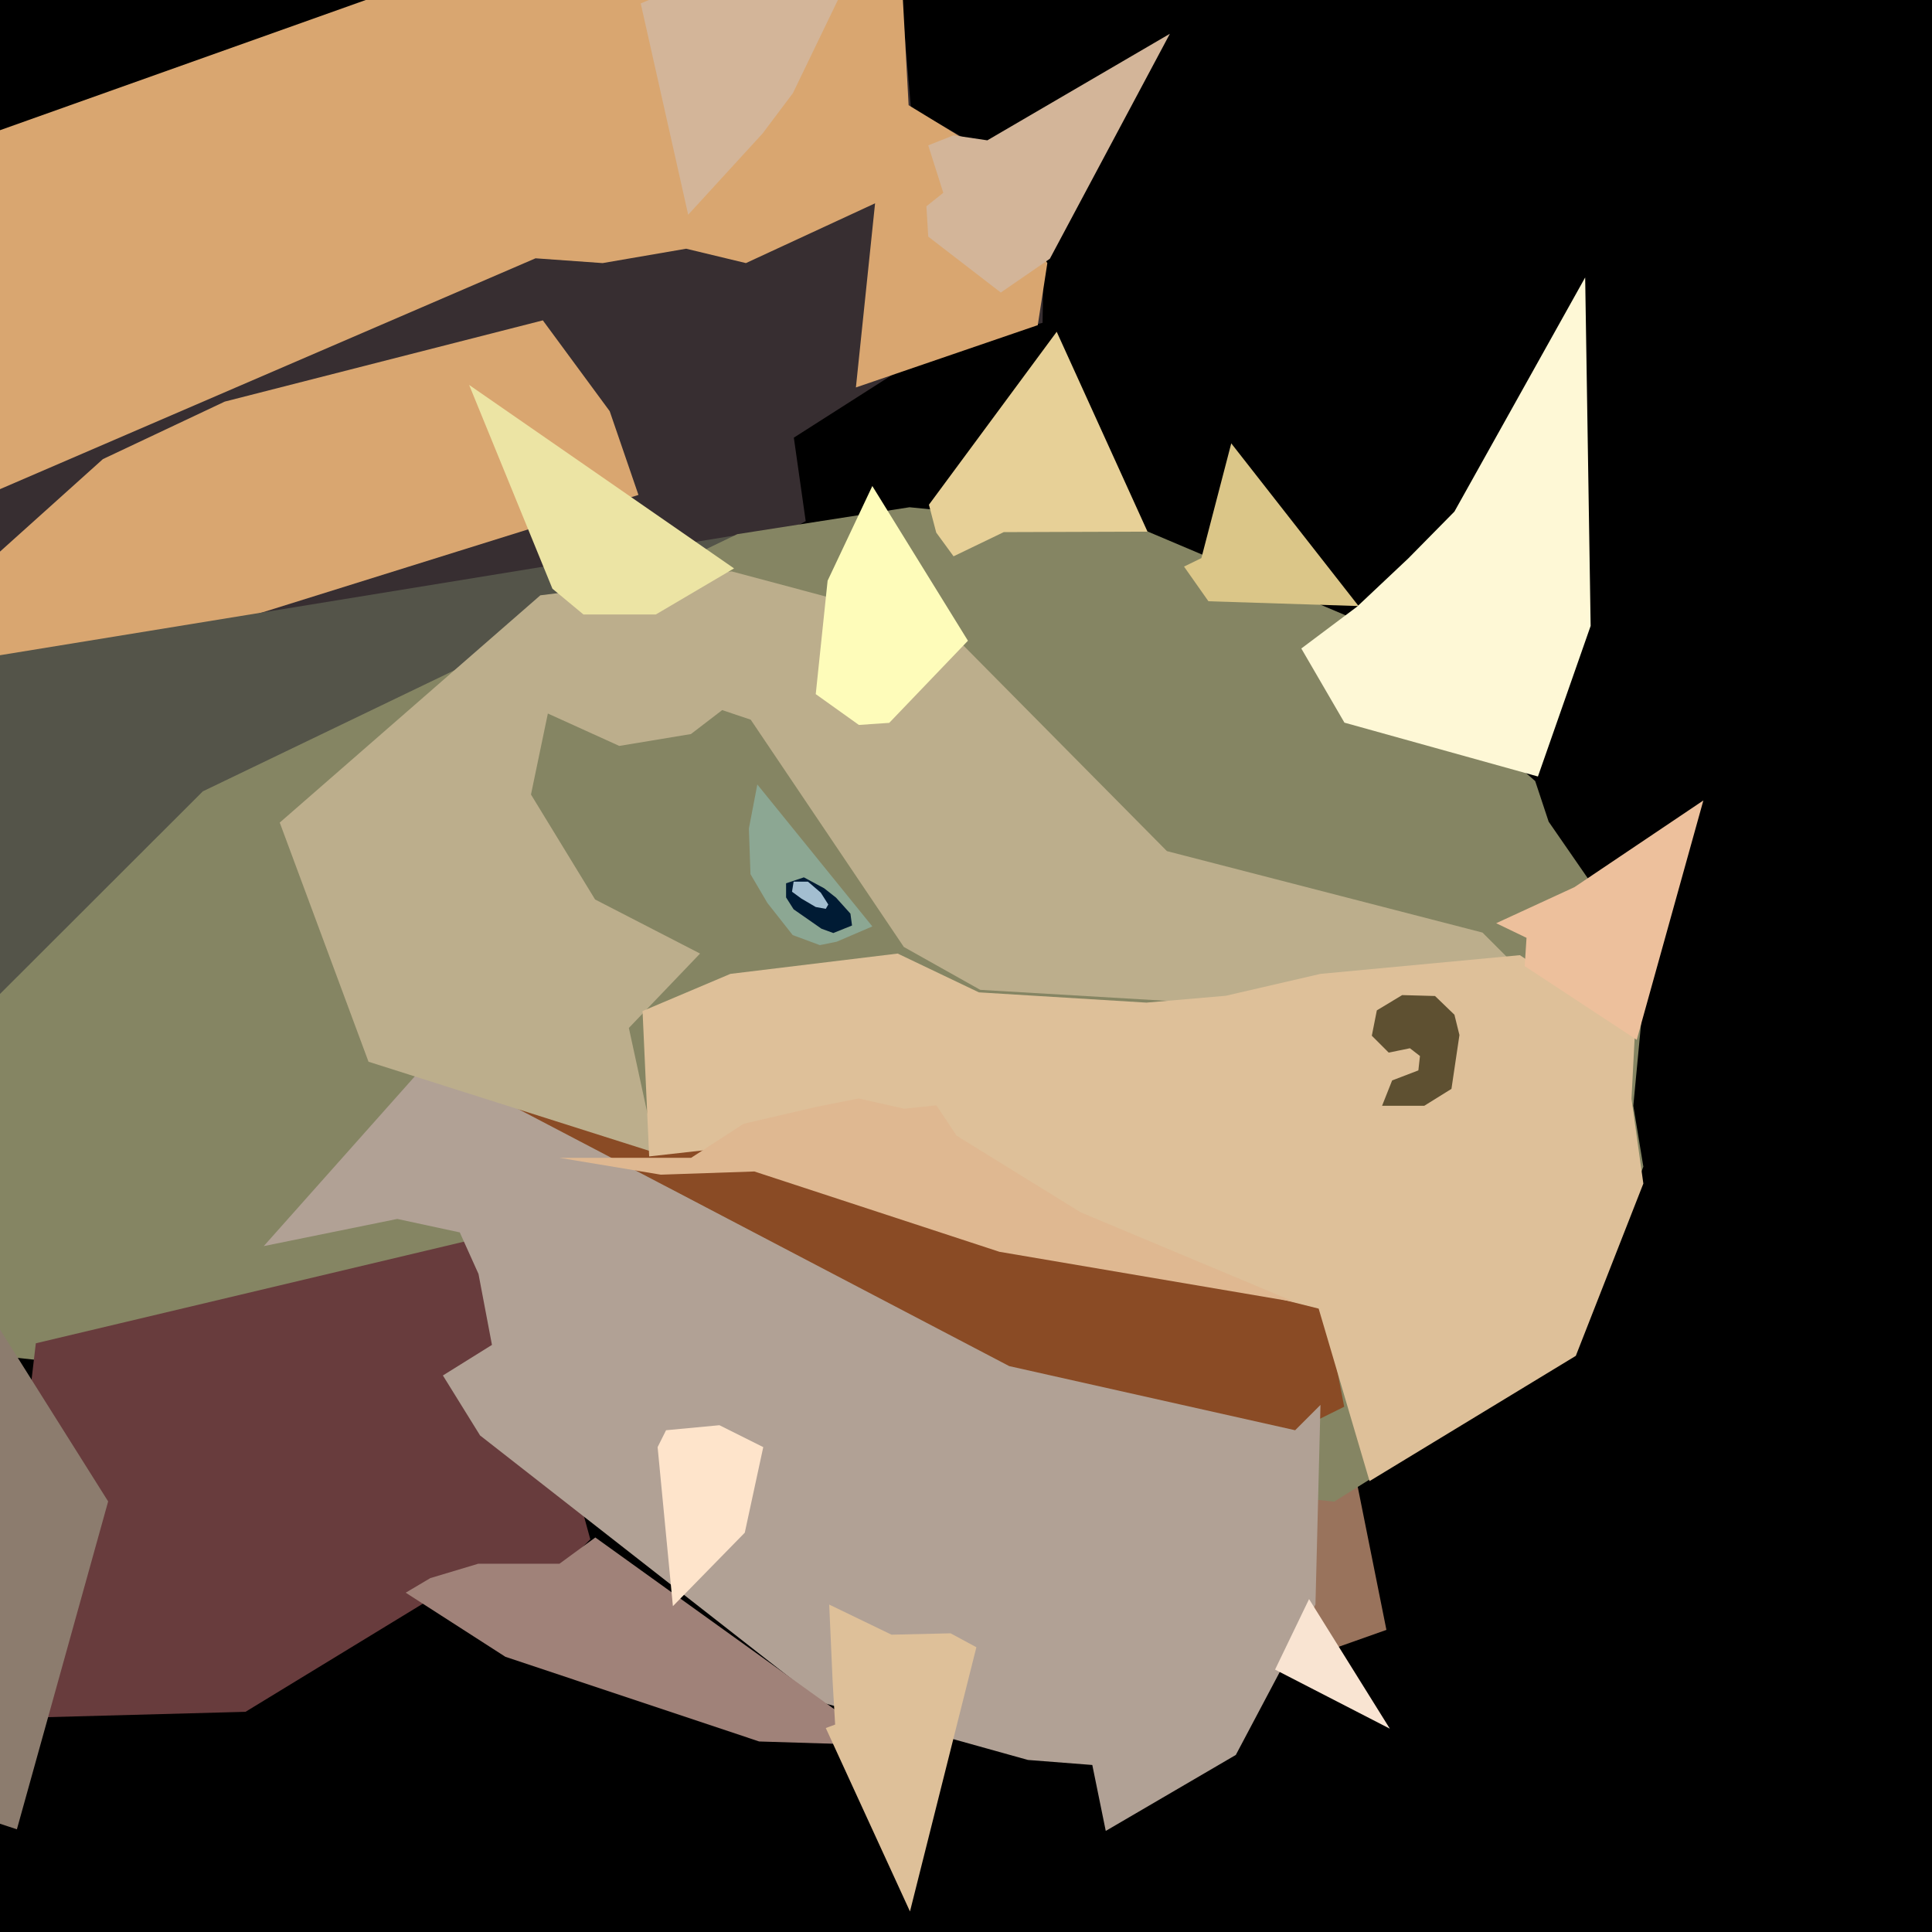 <?xml version="1.0" encoding="UTF-8" standalone="no"?>
<!-- Created with Inkscape (http://www.inkscape.org/) -->

<svg
   width="32"
   height="32"
   viewBox="0 0 8.467 8.467"
   version="1.1"
   id="svg1"
   xmlns="http://www.w3.org/2000/svg"
   xmlns:svg="http://www.w3.org/2000/svg">
  <defs
     id="defs1">
    <pattern
       id="EMFhbasepattern"
       patternUnits="userSpaceOnUse"
       width="6"
       height="6"
       x="0"
       y="0" />
  </defs>
  <rect width="100%" height="100%" fill="black" />
  <g
     id="layer1">
    <path
       style="fill:#372e31;fill-opacity:1;stroke-width:0.265"
       d="M -0.115,0.629 3.227,-0.545 3.929,-0.272 3.992,0.472 4.579,0.807 4.569,1.415 4.087,1.53 3.479,1.918 3.531,2.284 -0.042,4.233 Z"
       id="path24" />
    <path
       style="fill:#d9a670;fill-opacity:1;stroke-width:0.265"
       d="M -0.01,3.647 0.954,2.745 2.798,2.169 2.672,1.802 2.379,1.404 0.985,1.76 0.451,2.012 -0.073,2.483 Z"
       id="path26" />
    <path
       style="fill:#d9a670;fill-opacity:1;stroke-width:0.265"
       d="M -0.105,0.608 3.28,-0.597 3.94,-0.314 3.982,0.461 4.223,0.608 4.59,1.153 4.548,1.425 3.751,1.698 3.835,0.891 3.269,1.153 3.007,1.09 2.641,1.153 2.347,1.132 -0.01,2.148 Z"
       id="path25" />
    <path
       style="fill:#d3b599;fill-opacity:1;stroke-width:0.265"
       d="M 3.016,0.941 3.342,0.585 3.475,0.408 3.883,-0.437 2.808,0.015 Z"
       id="path27" />
    <path
       style="fill:#d3b599;fill-opacity:1;stroke-width:0.265"
       d="M 4.386,1.282 4.068,1.037 4.06,0.904 4.134,0.845 4.068,0.637 4.179,0.593 4.327,0.615 5.127,0.148 4.601,1.134 Z"
       id="path28" />
    <path
       style="fill:#99735c;stroke-width:0.265;fill-opacity:1"
       d="M 6.076,7.143 5.853,6.031 5.735,5.646 3.334,4.49 2.667,5.676 5.113,7.484 Z"
       id="path13" />
    <path
       style="fill:#545449;fill-opacity:1;stroke-width:0.265"
       d="M 3.605,2.284 -0.126,2.892 -0.251,4.841 Z"
       id="path23" />
    <path
       style="fill:#858563;fill-opacity:1;stroke-width:0.265"
       d="M -0.03,4.386 0.889,3.468 3.231,2.341 3.986,2.223 5.024,2.327 5.898,2.697 6.728,3.423 6.787,3.601 7.217,4.223 7.158,4.846 7.202,5.113 6.891,5.928 5.847,6.581 -0.105,5.931 Z"
       id="path21" />
    <path
       style="fill:#683c3d;fill-opacity:1;stroke-width:0.265"
       d="M -0.036,7.532 1.076,7.502 2.024,6.924 2.454,6.88 2.587,6.746 2.217,5.398 0.157,5.887 Z"
       id="path15" />
    <path
       style="fill:#8a4b25;stroke-width:0.265;fill-opacity:1"
       d="M 1.845,4.683 2.949,5.216 4.468,6.016 5.653,6.283 5.891,6.165 5.802,5.705 Z"
       id="path11" />
    <path
       style="fill:#b1a195;stroke-width:0.265;fill-opacity:1"
       d="M 1.875,4.653 4.423,5.987 5.676,6.268 5.787,6.157 5.765,7.032 5.416,7.691 4.846,8.024 4.787,7.735 4.505,7.713 3.601,7.461 2.104,6.291 1.941,6.028 2.156,5.894 2.097,5.583 2.015,5.401 1.741,5.342 1.156,5.461 Z"
       id="path12" />
    <path
       style="fill:#a08279;stroke-width:0.265;fill-opacity:1"
       d="M 1.778,6.98 2.215,7.261 3.327,7.632 3.877,7.649 2.609,6.738 2.452,6.853 H 2.096 l -0.21,0.063 z"
       id="path16" />
    <path
       style="fill:#8c7c6e;stroke-width:0.265;fill-opacity:1"
       d="M -0.03,5.779 0.474,6.58 0.074,8.017 -0.104,7.958 Z"
       id="path14" />
    <path
       style="fill:#bcae8c;fill-opacity:1;stroke-width:0.265"
       d="M 1.226,3.605 2.368,2.609 3.206,2.504 4.15,2.756 5.114,3.73 6.497,4.087 6.643,4.233 5.365,4.401 4.296,4.338 3.961,4.15 3.29,3.154 3.165,3.112 3.028,3.217 2.714,3.269 2.401,3.127 2.327,3.482 2.608,3.942 3.068,4.179 2.756,4.505 2.875,5.053 1.615,4.653 Z"
       id="path17" />
    <path
       style="fill:#dec099;fill-opacity:1;stroke-width:0.265"
       d="M 3.201,4.268 2.816,4.431 2.845,5.068 4.031,4.935 5.127,5.572 5.779,5.735 6.002,6.491 6.906,5.942 7.202,5.187 7.15,4.816 7.165,4.527 6.661,4.186 5.787,4.268 5.372,4.364 5.024,4.394 4.29,4.349 3.934,4.179 Z"
       id="path22" />
    <path
       style="fill:#dfb891;fill-opacity:1;stroke-width:0.265"
       d="M 2.451,5.074 H 3.029 L 3.259,4.925 3.577,4.851 3.763,4.814 3.963,4.859 4.104,4.844 4.192,4.977 4.736,5.313 5.674,5.706 4.38,5.486 3.306,5.134 2.896,5.148 Z"
       id="path18" />
    <path
       style="fill:#8ca793;fill-opacity:1;stroke-width:0.265"
       d="m 3.823,4.06 -0.504,-0.622 -0.037,0.193 0.007,0.2 0.074,0.126 0.111,0.141 0.119,0.044 0.074,-0.015 z"
       id="path19" />
    <path
       style="display:inline;fill:#001b34;fill-opacity:1;stroke-width:0.265"
       d="m 3.445,3.871 0.078,-0.026 0.089,0.048 0.052,0.041 0.063,0.07 0.007,0.052 -0.082,0.033 -0.052,-0.019 -0.122,-0.085 -0.033,-0.052 z"
       id="path29" />
    <path
       style="fill:#a3bed0;fill-opacity:1;stroke-width:0.265"
       d="m 3.575,3.975 -0.063,-0.037 -0.041,-0.03 0.007,-0.044 h 0.063 l 0.056,0.048 0.033,0.052 -0.011,0.019 z"
       id="path30" />
    <path
       style="fill:#5e5031;fill-opacity:1;stroke-width:0.265"
       d="m 6.179,4.594 -0.093,0.019 -0.074,-0.074 0.022,-0.111 0.111,-0.067 0.144,0.004 0.085,0.082 0.022,0.089 L 6.361,4.772 6.242,4.846 H 6.057 l 0.044,-0.111 0.115,-0.044 0.007,-0.063 z"
       id="path20" />
    <path
       style="fill:#f9e4d2;stroke-width:0.265;fill-opacity:1"
       d="m 5.588,7.317 0.149,-0.309 0.354,0.568 z"
       id="path7" />
    <path
       style="fill:#dec099;stroke-width:0.265;fill-opacity:1"
       d="m 3.634,7.032 0.015,0.337 0.011,0.189 -0.041,0.015 0.369,0.804 0.291,-1.158 -0.113,-0.061 -0.259,0.006 z"
       id="path8" />
    <path
       style="fill:#fee4cb;stroke-width:0.265;fill-opacity:1"
       d="M 2.949,7.039 3.264,6.717 3.345,6.342 3.153,6.246 2.919,6.268 2.882,6.342 Z"
       id="path9" />
    <path
       style="fill:#dbc688;stroke-width:0.265;fill-opacity:1"
       d="m 5.954,2.656 -0.558,-0.713 -0.131,0.503 -0.076,0.037 0.107,0.152 z"
       id="path3" />
    <path
       style="fill:#e7d097;stroke-width:0.265;fill-opacity:1"
       d="M 5.029,2.33 4.631,1.454 4.071,2.212 4.103,2.334 4.179,2.438 4.399,2.332 Z"
       id="path4" />
    <path
       style="fill:#ece4a4;stroke-width:0.265;fill-opacity:1"
       d="M 3.217,2.491 2.056,1.687 2.421,2.58 2.557,2.693 h 0.317 z"
       id="path6" />
    <path
       style="fill:#edc09c;fill-opacity:1;stroke-width:0.273"
       d="M 6.557,4.046 6.9,3.888 7.465,3.508 7.173,4.557 6.682,4.234 6.69,4.11 Z"
       id="path2" />
    <path
       style="fill:#fef8d6;stroke-width:0.265;fill-opacity:1"
       d="M 5.703,2.842 5.947,2.659 6.172,2.447 6.374,2.242 6.947,1.216 6.971,2.743 6.74,3.403 5.892,3.167 Z"
       id="path1" />
    <path
       style="fill:#fefcba;stroke-width:0.265;fill-opacity:1"
       d="M 3.575,3.042 3.627,2.545 3.823,2.13 4.242,2.808 3.897,3.168 3.764,3.177 Z"
       id="path5" />
  </g>
</svg>
